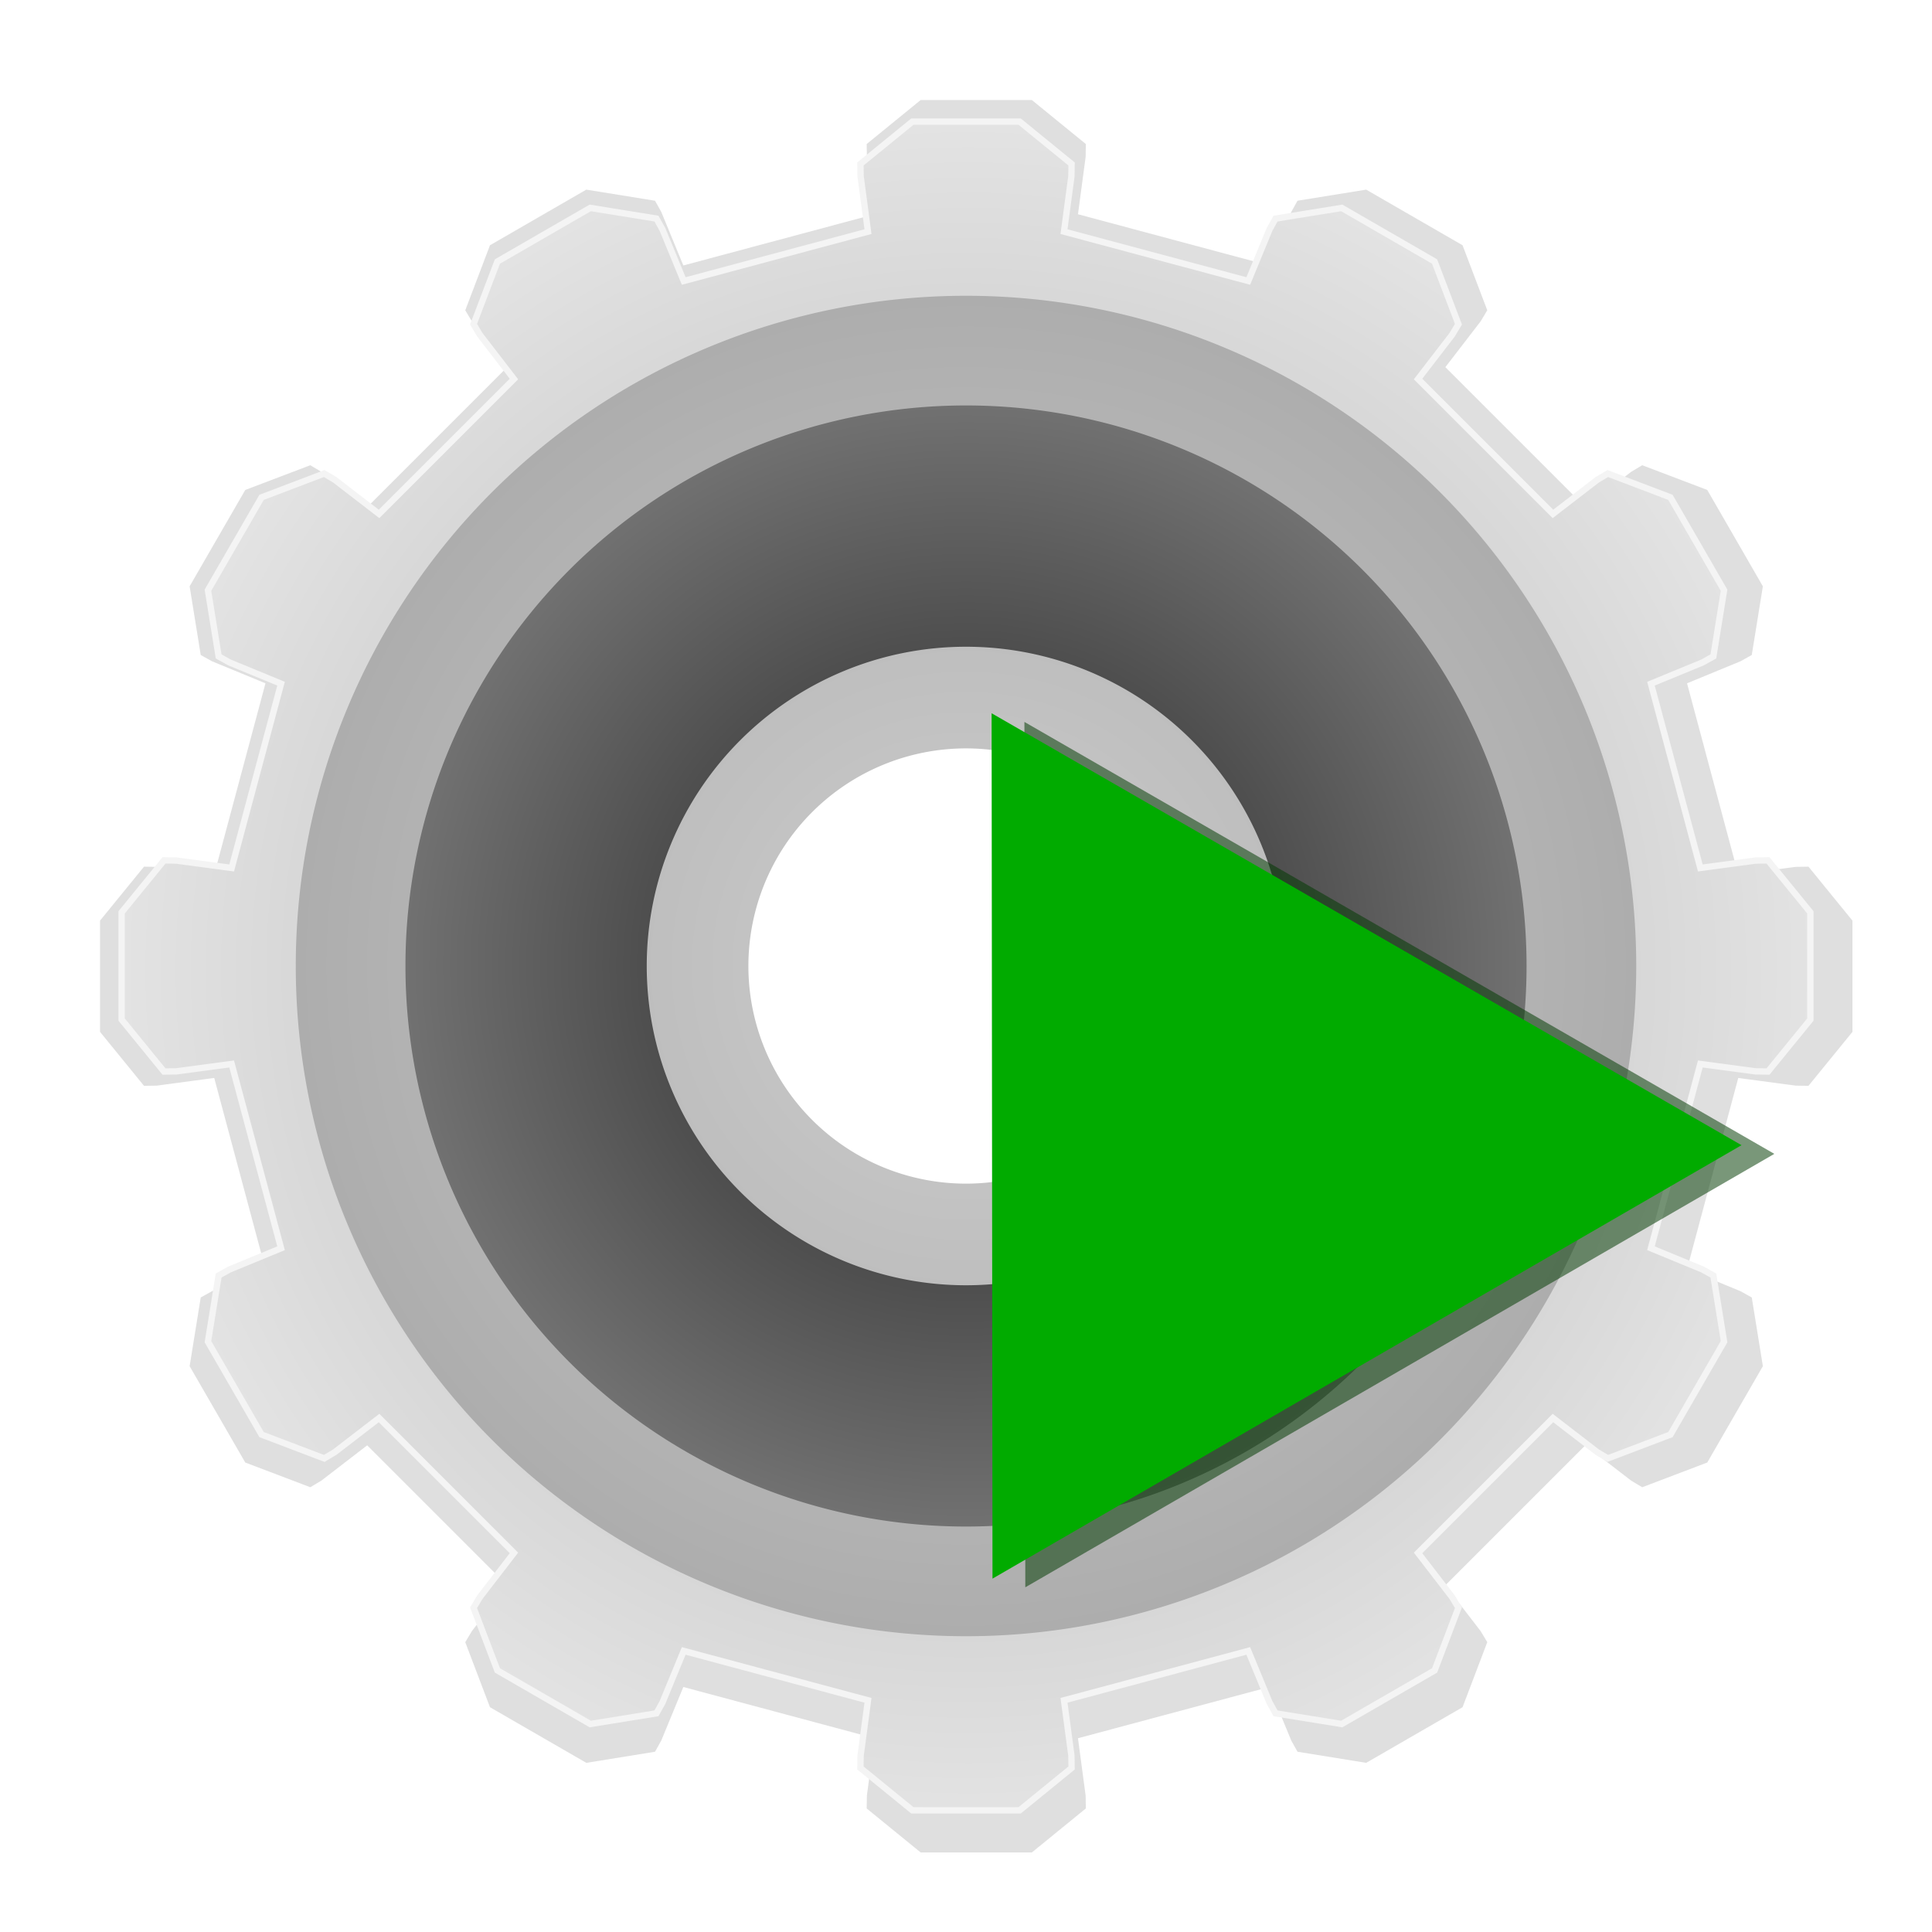 <?xml version="1.0" encoding="UTF-8" standalone="no"?>
<!-- Created with Inkscape (http://www.inkscape.org/) -->

<svg
   xmlns:dc="http://purl.org/dc/elements/1.1/"
   xmlns:cc="http://creativecommons.org/ns#"
   xmlns:rdf="http://www.w3.org/1999/02/22-rdf-syntax-ns#"
   xmlns:svg="http://www.w3.org/2000/svg"
   xmlns="http://www.w3.org/2000/svg"
   xmlns:xlink="http://www.w3.org/1999/xlink"
   xmlns:sodipodi="http://sodipodi.sourceforge.net/DTD/sodipodi-0.dtd"
   xmlns:inkscape="http://www.inkscape.org/namespaces/inkscape"
   width="121.822mm"
   height="121.822mm"
   viewBox="0 0 121.822 121.822"
   version="1.1"
   id="svg8"
   inkscape:version="0.92.3 (2405546, 2018-03-11)"
   sodipodi:docname="run_operations.svg">
  <defs
     id="defs2">
    <linearGradient
       inkscape:collect="always"
       id="linearGradient6838">
      <stop
         style="stop-color:#cecece;stop-opacity:1"
         offset="0"
         id="stop6834" />
      <stop
         style="stop-color:#adadad;stop-opacity:1"
         offset="1"
         id="stop6836" />
    </linearGradient>
    <linearGradient
       inkscape:collect="always"
       id="linearGradient6828">
      <stop
         style="stop-color:#ababab;stop-opacity:1;"
         offset="0"
         id="stop6824" />
      <stop
         style="stop-color:#e3e3e3;stop-opacity:1"
         offset="1"
         id="stop6826" />
    </linearGradient>
    <linearGradient
       inkscape:collect="always"
       id="linearGradient6820">
      <stop
         style="stop-color:#202020;stop-opacity:1"
         offset="0"
         id="stop6816" />
      <stop
         style="stop-color:#757575;stop-opacity:1"
         offset="1"
         id="stop6818" />
    </linearGradient>
    <radialGradient
       inkscape:collect="always"
       xlink:href="#linearGradient6820"
       id="radialGradient6822"
       cx="396.851"
       cy="561.26"
       fx="396.851"
       fy="561.26"
       r="157.238"
       gradientTransform="matrix(0.236,0,0,0.236,11.333,16.028)"
       gradientUnits="userSpaceOnUse" />
    <radialGradient
       inkscape:collect="always"
       xlink:href="#linearGradient6828"
       id="radialGradient6830"
       cx="378.667"
       cy="647.626"
       fx="378.667"
       fy="647.626"
       r="201.237"
       gradientUnits="userSpaceOnUse"
       gradientTransform="matrix(0.265,0,0,0.265,4.811,-22.851)" />
    <radialGradient
       inkscape:collect="always"
       xlink:href="#linearGradient6838"
       id="radialGradient6840"
       cx="-3.4253055e-05"
       cy="4.6313264e-05"
       fx="-3.4253055e-05"
       fy="4.6313264e-05"
       r="8.149"
       gradientUnits="userSpaceOnUse"
       gradientTransform="matrix(5.186,0,0,5.186,105,148.5)" />
    <radialGradient
       inkscape:collect="always"
       xlink:href="#linearGradient6828"
       id="radialGradient6830-5"
       cx="378.667"
       cy="647.626"
       fx="378.667"
       fy="647.626"
       r="201.237"
       gradientUnits="userSpaceOnUse"
       gradientTransform="translate(-177.43,-446.389)" />
    <filter
       inkscape:collect="always"
       style="color-interpolation-filters:sRGB"
       id="filter7006"
       x="-0.073"
       width="1.146"
       y="-0.073"
       height="1.146">
      <feGaussianBlur
         inkscape:collect="always"
         stdDeviation="3.37"
         id="feGaussianBlur7008" />
    </filter>
    <filter
       inkscape:collect="always"
       style="color-interpolation-filters:sRGB"
       id="filter952"
       x="-0.054"
       width="1.108"
       y="-0.054"
       height="1.108">
      <feGaussianBlur
         inkscape:collect="always"
         stdDeviation="1.285"
         id="feGaussianBlur954" />
    </filter>
  </defs>
  <sodipodi:namedview
     id="base"
     pagecolor="#ffffff"
     bordercolor="#666666"
     borderopacity="1.0"
     inkscape:pageopacity="0.0"
     inkscape:pageshadow="2"
     inkscape:zoom="1.4"
     inkscape:cx="184.19943"
     inkscape:cy="176.73231"
     inkscape:document-units="mm"
     inkscape:current-layer="layer1"
     showgrid="false"
     inkscape:window-width="1920"
     inkscape:window-height="1010"
     inkscape:window-x="0"
     inkscape:window-y="34"
     inkscape:window-maximized="1"
     inkscape:snap-global="false"
     fit-margin-top="0"
     fit-margin-left="0"
     fit-margin-right="0"
     fit-margin-bottom="0" />
  <g
     inkscape:label="Calque 1"
     inkscape:groupmode="layer"
     id="layer1"
     transform="translate(-44.089,-87.589)">
    <path
       inkscape:connector-curvature="0"
       id="path6767-3"
       d="m 102.139,93.898 -3.401,2.772 0.012,0.809 0.483,3.619 -12.056,3.23 -1.391,-3.375 -0.394,-0.707 -4.332,-0.7 -6.075,3.507 -1.559,4.101 0.415,0.695 2.227,2.892 -8.826,8.826 -2.892,-2.228 -0.695,-0.415 -4.101,1.559 -3.508,6.076 0.7,4.331 0.707,0.394 3.375,1.391 -3.231,12.057 -3.618,-0.483 -0.81,-0.012 -2.772,3.401 v 7.016 l 2.772,3.401 0.81,-0.012 3.618,-0.483 3.231,12.056 -3.375,1.391 -0.707,0.394 -0.7,4.332 3.508,6.075 4.101,1.559 0.695,-0.415 2.892,-2.228 8.826,8.826 -2.227,2.892 -0.415,0.695 1.559,4.101 6.075,3.507 4.332,-0.7 0.394,-0.707 1.391,-3.375 12.056,3.231 -0.483,3.618 -0.012,0.81 3.401,2.772 h 7.016 l 3.401,-2.772 -0.012,-0.81 -0.483,-3.618 12.057,-3.231 1.391,3.375 0.394,0.707 4.331,0.7 6.076,-3.507 1.559,-4.101 -0.416,-0.695 -2.227,-2.892 8.826,-8.826 2.892,2.228 0.695,0.415 4.101,-1.559 3.507,-6.075 -0.7,-4.332 -0.707,-0.394 -3.375,-1.391 3.23,-12.056 3.619,0.483 0.809,0.012 2.772,-3.401 v -7.016 l -2.772,-3.401 -0.809,0.012 -3.619,0.483 -3.23,-12.057 3.375,-1.391 0.707,-0.394 0.7,-4.331 -3.507,-6.076 -4.101,-1.559 -0.695,0.415 -2.892,2.228 -8.826,-8.826 2.227,-2.892 0.416,-0.695 -1.559,-4.101 -6.076,-3.507 -4.331,0.7 -0.394,0.707 -1.391,3.375 -12.057,-3.23 0.483,-3.619 0.012,-0.809 -3.401,-2.772 z m 3.508,40.02 a 15.229,15.229 0 0 1 15.229,15.229 15.229,15.229 0 0 1 -15.229,15.229 15.229,15.229 0 0 1 -15.229,-15.229 15.229,15.229 0 0 1 15.229,-15.229 z"
       style="opacity:0.382;vector-effect:none;fill:#232323;fill-opacity:1;stroke:none;stroke-width:1.523;stroke-linecap:butt;stroke-linejoin:miter;stroke-miterlimit:4;stroke-dasharray:none;stroke-dashoffset:0;stroke-opacity:1;filter:url(#filter7006)" />
    <path
       inkscape:connector-curvature="0"
       id="path6767"
       d="m 101.62,95.256 -3.277,2.671 0.012,0.78 0.465,3.488 -11.619,3.113 -1.34,-3.253 -0.38,-0.682 -4.174,-0.674 -5.855,3.38 -1.503,3.952 0.4,0.67 2.147,2.787 -8.505,8.506 -2.787,-2.147 -0.67,-0.4 -3.952,1.503 -3.381,5.855 0.675,4.174 0.682,0.38 3.253,1.34 -3.114,11.619 -3.487,-0.466 -0.78,-0.012 -2.671,3.277 v 6.761 l 2.671,3.277 0.78,-0.012 3.487,-0.465 3.114,11.619 -3.253,1.34 -0.682,0.38 -0.675,4.174 3.381,5.855 3.952,1.503 0.67,-0.4 2.787,-2.147 8.505,8.506 -2.147,2.787 -0.4,0.67 1.503,3.952 5.855,3.38 4.174,-0.674 0.38,-0.682 1.34,-3.253 11.619,3.114 -0.465,3.487 -0.012,0.78 3.277,2.671 h 6.761 l 3.277,-2.671 -0.012,-0.78 -0.466,-3.487 11.619,-3.114 1.34,3.253 0.38,0.682 4.174,0.674 5.855,-3.38 1.503,-3.952 -0.4,-0.67 -2.147,-2.787 8.506,-8.506 2.787,2.147 0.67,0.4 3.952,-1.503 3.38,-5.855 -0.674,-4.174 -0.682,-0.38 -3.253,-1.34 3.113,-11.619 3.488,0.465 0.78,0.012 2.671,-3.277 v -6.761 l -2.671,-3.277 -0.78,0.012 -3.488,0.466 -3.113,-11.619 3.253,-1.34 0.682,-0.38 0.674,-4.174 -3.38,-5.855 -3.952,-1.503 -0.67,0.4 -2.787,2.147 -8.506,-8.506 2.147,-2.787 0.4,-0.67 -1.503,-3.952 -5.855,-3.38 -4.174,0.674 -0.38,0.682 -1.34,3.253 -11.619,-3.113 0.466,-3.488 0.012,-0.78 -3.277,-2.671 z m 3.381,38.568 a 14.676,14.676 0 0 1 14.676,14.676 14.676,14.676 0 0 1 -14.676,14.676 14.676,14.676 0 0 1 -14.677,-14.676 14.676,14.676 0 0 1 14.677,-14.676 z"
       style="opacity:1;vector-effect:none;fill:url(#radialGradient6830);fill-opacity:1;stroke:#f4f4f4;stroke-width:0.4;stroke-linecap:butt;stroke-linejoin:miter;stroke-miterlimit:4;stroke-dasharray:none;stroke-dashoffset:0;stroke-opacity:1" />
    <path
       style="color:#000000;clip-rule:nonzero;display:inline;overflow:visible;visibility:visible;opacity:1;isolation:auto;mix-blend-mode:normal;color-interpolation:sRGB;color-interpolation-filters:linearRGB;solid-color:#000000;solid-opacity:1;vector-effect:none;fill:url(#radialGradient6840);fill-opacity:1;fill-rule:nonzero;stroke:none;stroke-width:5.826;stroke-linecap:butt;stroke-linejoin:miter;stroke-miterlimit:4;stroke-dasharray:none;stroke-dashoffset:0;stroke-opacity:1;paint-order:markers fill stroke;color-rendering:auto;image-rendering:auto;shape-rendering:auto;text-rendering:auto;enable-background:accumulate"
       d="m 105,106.239 a 42.262,42.262 0 0 0 -42.261,42.261 42.262,42.262 0 0 0 42.261,42.261 42.262,42.262 0 0 0 42.262,-42.261 42.262,42.262 0 0 0 -42.262,-42.261 z m 4.9e-4,28.54 a 13.722,13.722 0 0 1 13.722,13.722 13.722,13.722 0 0 1 -13.722,13.722 13.722,13.722 0 0 1 -13.722,-13.722 13.722,13.722 0 0 1 13.722,-13.722 z"
       id="path6832"
       inkscape:connector-curvature="0" />
    <path
       style="fill:url(#radialGradient6822);fill-opacity:1;stroke:none;stroke-width:3.535"
       d="m 105,113.155 a 35.345,35.345 0 0 0 -35.345,35.345 35.345,35.345 0 0 0 35.345,35.345 35.345,35.345 0 0 0 35.346,-35.345 35.345,35.345 0 0 0 -35.346,-35.345 z m 0,15.214 a 20.131,20.131 0 0 1 20.131,20.131 20.131,20.131 0 0 1 -20.131,20.131 20.131,20.131 0 0 1 -20.131,-20.131 20.131,20.131 0 0 1 20.131,-20.131 z"
       id="path6769-3-7"
       inkscape:connector-curvature="0" />
    <path
       sodipodi:type="star"
       style="opacity:0.723;vector-effect:none;fill:#003b00;fill-opacity:1;stroke:none;stroke-width:0.355;stroke-linecap:butt;stroke-linejoin:miter;stroke-miterlimit:4;stroke-dasharray:none;stroke-dashoffset:0;stroke-opacity:1;paint-order:markers fill stroke;filter:url(#filter952)"
       id="path835"
       sodipodi:sides="3"
       sodipodi:cx="70.35817"
       sodipodi:cy="143.45432"
       sodipodi:r1="37.324551"
       sodipodi:r2="18.662275"
       sodipodi:arg1="2.4027558"
       sodipodi:arg2="3.4499534"
       inkscape:flatsided="false"
       inkscape:rounded="0"
       inkscape:randomized="0"
       d="m 42.766,168.59 9.81,-30.799 9.81,-30.799 21.768,23.896 21.768,23.896 -31.578,6.904 z"
       inkscape:transform-center-x="-7.6631242"
       inkscape:transform-center-y="3.9791129"
       transform="matrix(0.804,-0.257,0.257,0.804,31.028,63.121)" />
    <path
       sodipodi:type="star"
       style="opacity:1;vector-effect:none;fill:#01ab00;fill-opacity:1;stroke:none;stroke-width:0.355;stroke-linecap:butt;stroke-linejoin:miter;stroke-miterlimit:4;stroke-dasharray:none;stroke-dashoffset:0;stroke-opacity:1;paint-order:markers fill stroke"
       id="path835-6"
       sodipodi:sides="3"
       sodipodi:cx="70.35817"
       sodipodi:cy="143.45432"
       sodipodi:r1="37.324551"
       sodipodi:r2="18.662275"
       sodipodi:arg1="2.4027558"
       sodipodi:arg2="3.4499534"
       inkscape:flatsided="false"
       inkscape:rounded="0"
       inkscape:randomized="0"
       d="m 42.766,168.59 9.81,-30.799 9.81,-30.799 21.768,23.896 21.768,23.896 -31.578,6.904 z"
       inkscape:transform-center-x="-7.6631225"
       inkscape:transform-center-y="3.9791146"
       transform="matrix(0.804,-0.257,0.257,0.804,28.959,62.574)" />
  </g>
</svg>
